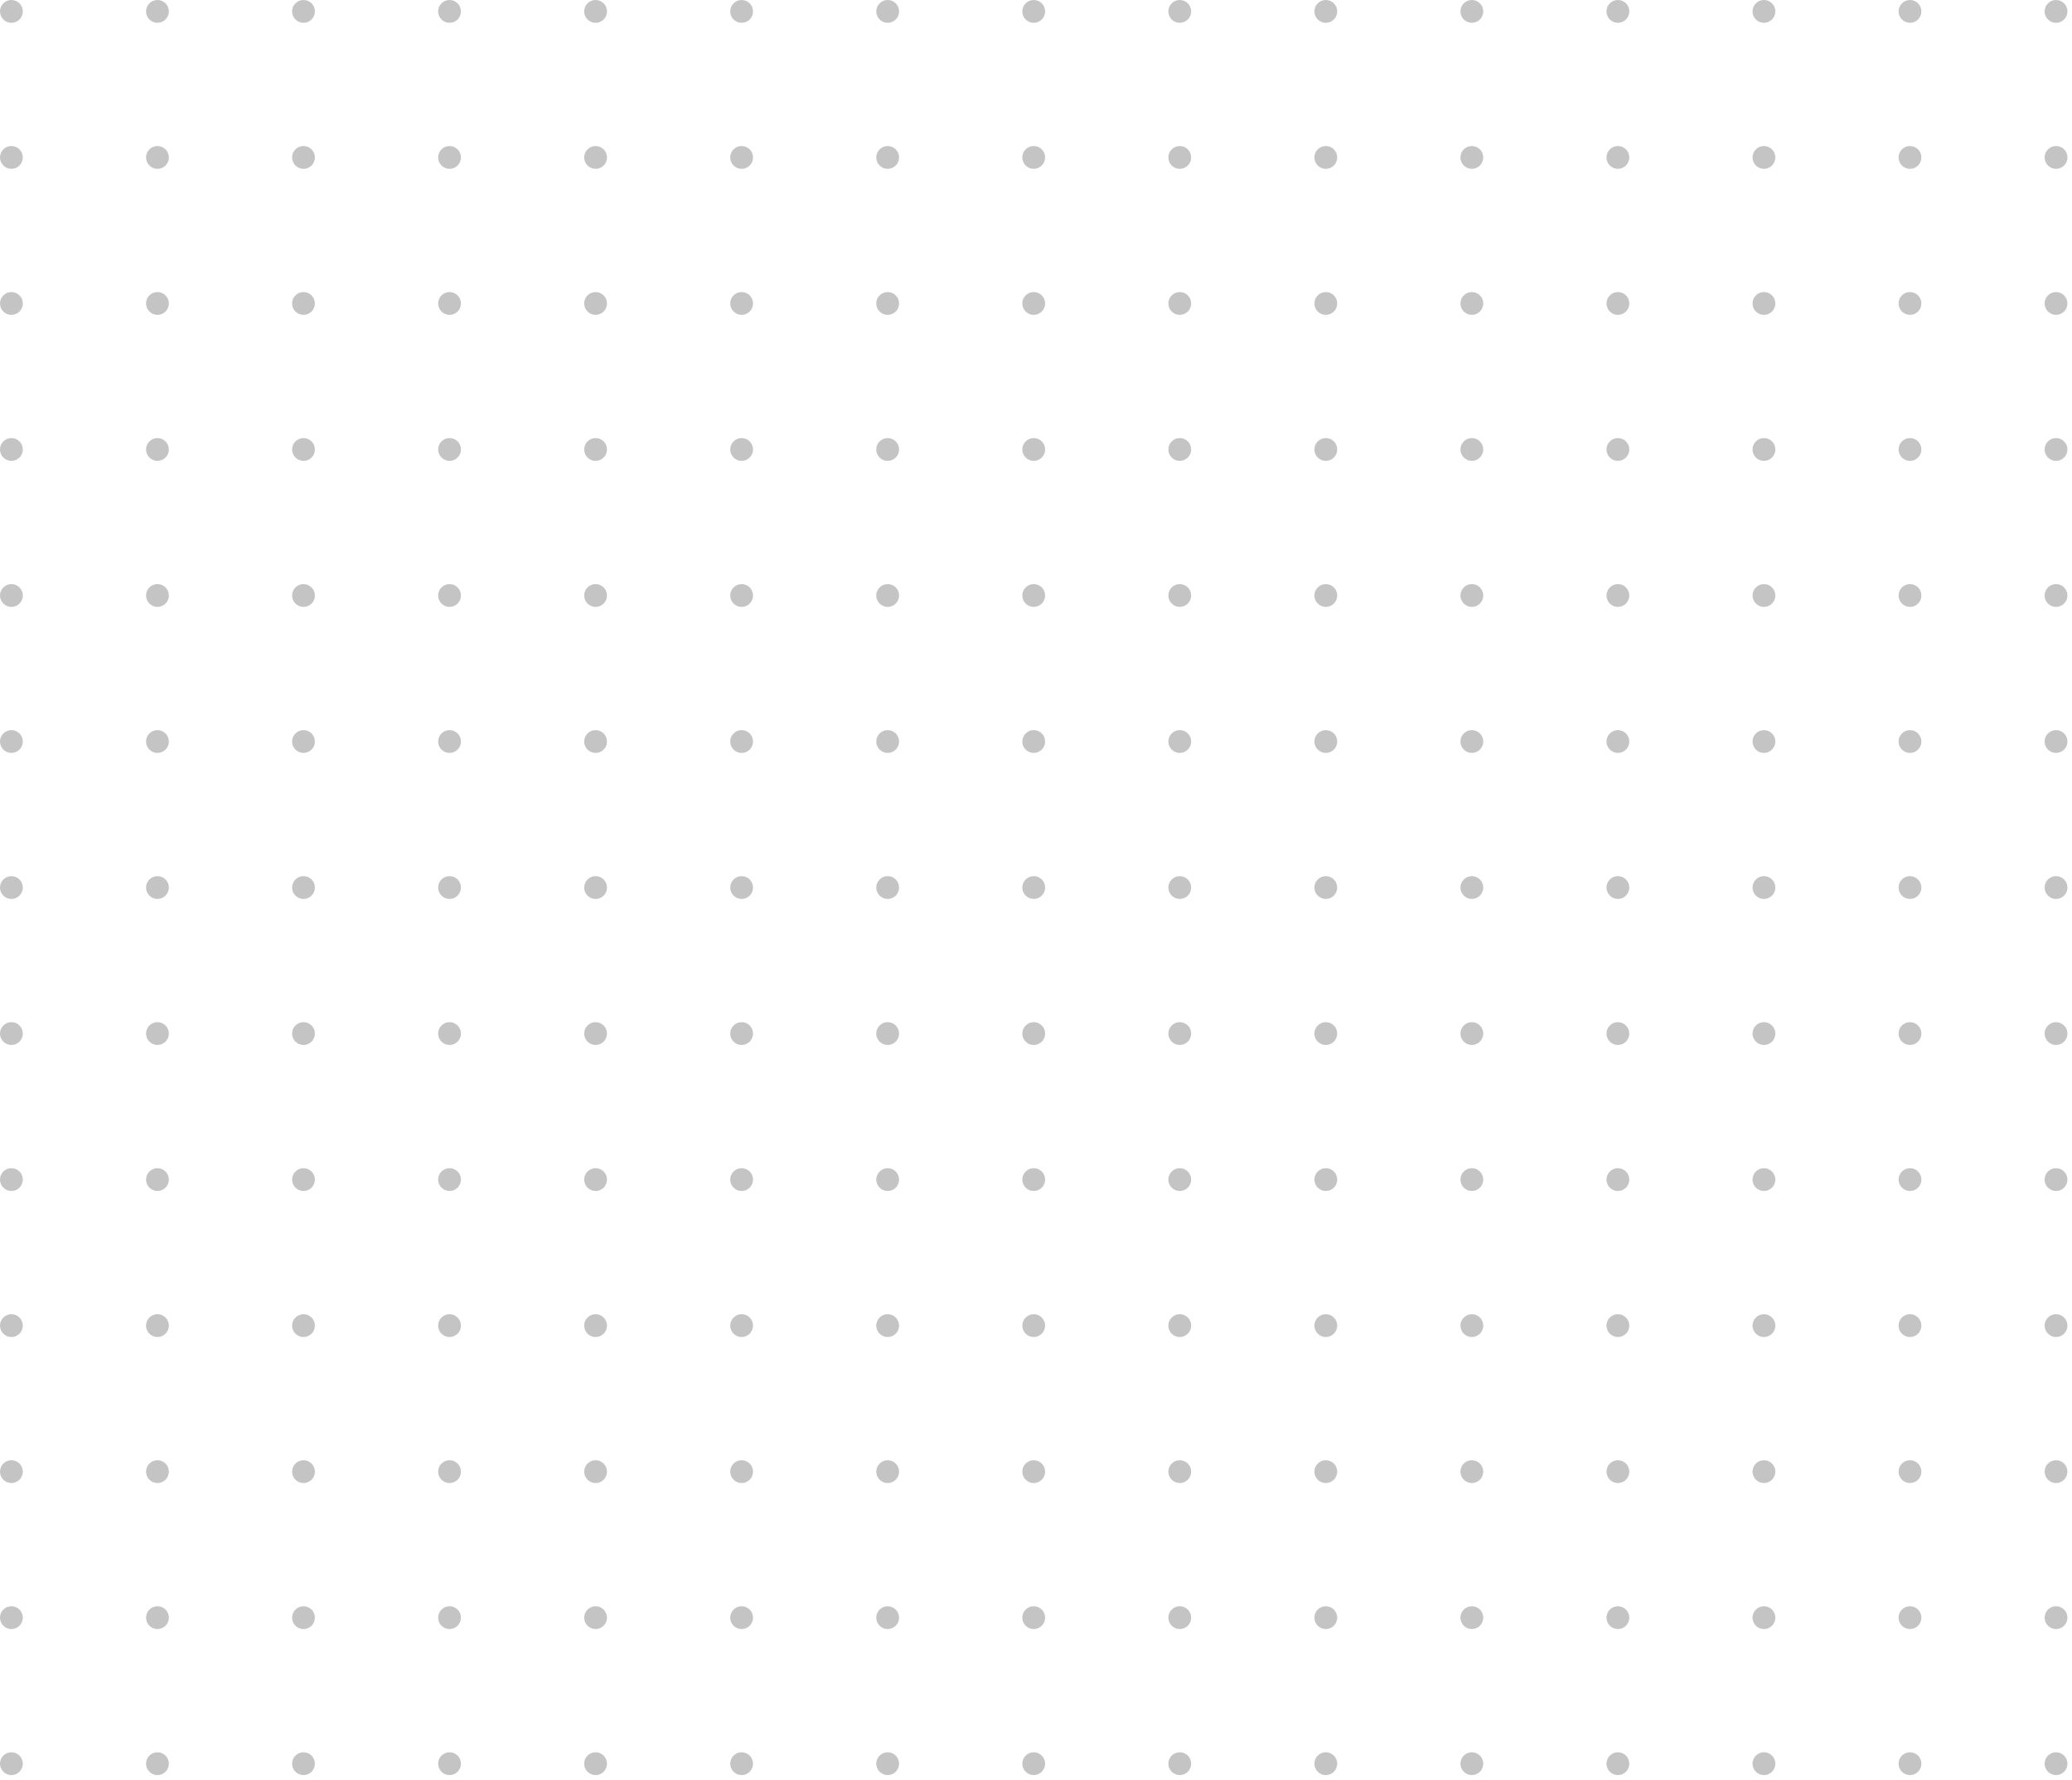 <svg width="227" height="195" viewBox="0 0 227 195" fill="none" xmlns="http://www.w3.org/2000/svg">
<circle cx="1.25" cy="1.25" r="1.25" fill="#C4C4C4"/>
<circle cx="1.25" cy="33.25" r="1.25" fill="#C4C4C4"/>
<circle cx="1.25" cy="17.25" r="1.25" fill="#C4C4C4"/>
<circle cx="1.25" cy="97.25" r="1.25" fill="#C4C4C4"/>
<circle cx="1.25" cy="129.25" r="1.25" fill="#C4C4C4"/>
<circle cx="1.25" cy="113.25" r="1.25" fill="#C4C4C4"/>
<circle cx="1.25" cy="145.25" r="1.25" fill="#C4C4C4"/>
<circle cx="1.25" cy="177.25" r="1.25" fill="#C4C4C4"/>
<circle cx="1.25" cy="193.25" r="1.25" fill="#C4C4C4"/>
<circle cx="1.25" cy="161.25" r="1.25" fill="#C4C4C4"/>
<circle cx="1.25" cy="49.25" r="1.25" fill="#C4C4C4"/>
<circle cx="1.25" cy="81.25" r="1.25" fill="#C4C4C4"/>
<circle cx="1.25" cy="65.25" r="1.25" fill="#C4C4C4"/>
<circle cx="17.25" cy="1.25" r="1.25" fill="#C4C4C4"/>
<circle cx="17.25" cy="33.25" r="1.25" fill="#C4C4C4"/>
<circle cx="17.25" cy="17.25" r="1.25" fill="#C4C4C4"/>
<circle cx="17.25" cy="97.25" r="1.25" fill="#C4C4C4"/>
<circle cx="17.25" cy="129.25" r="1.25" fill="#C4C4C4"/>
<circle cx="17.25" cy="113.25" r="1.25" fill="#C4C4C4"/>
<circle cx="17.25" cy="145.25" r="1.25" fill="#C4C4C4"/>
<circle cx="17.25" cy="177.25" r="1.25" fill="#C4C4C4"/>
<circle cx="17.25" cy="193.25" r="1.25" fill="#C4C4C4"/>
<circle cx="17.25" cy="161.25" r="1.25" fill="#C4C4C4"/>
<circle cx="17.25" cy="49.25" r="1.25" fill="#C4C4C4"/>
<circle cx="17.25" cy="81.25" r="1.25" fill="#C4C4C4"/>
<circle cx="17.25" cy="65.25" r="1.25" fill="#C4C4C4"/>
<circle cx="33.25" cy="1.25" r="1.25" fill="#C4C4C4"/>
<circle cx="33.25" cy="33.25" r="1.25" fill="#C4C4C4"/>
<circle cx="33.25" cy="17.25" r="1.25" fill="#C4C4C4"/>
<circle cx="33.25" cy="97.25" r="1.25" fill="#C4C4C4"/>
<circle cx="33.25" cy="129.25" r="1.25" fill="#C4C4C4"/>
<circle cx="33.25" cy="113.25" r="1.25" fill="#C4C4C4"/>
<circle cx="33.25" cy="145.25" r="1.25" fill="#C4C4C4"/>
<circle cx="33.25" cy="177.25" r="1.25" fill="#C4C4C4"/>
<circle cx="33.25" cy="193.25" r="1.25" fill="#C4C4C4"/>
<circle cx="33.25" cy="161.25" r="1.25" fill="#C4C4C4"/>
<circle cx="33.25" cy="49.25" r="1.25" fill="#C4C4C4"/>
<circle cx="33.25" cy="81.25" r="1.25" fill="#C4C4C4"/>
<circle cx="33.25" cy="65.25" r="1.25" fill="#C4C4C4"/>
<circle cx="49.25" cy="1.25" r="1.25" fill="#C4C4C4"/>
<circle cx="49.25" cy="33.25" r="1.25" fill="#C4C4C4"/>
<circle cx="49.25" cy="17.25" r="1.25" fill="#C4C4C4"/>
<circle cx="49.25" cy="97.25" r="1.25" fill="#C4C4C4"/>
<circle cx="49.25" cy="129.25" r="1.25" fill="#C4C4C4"/>
<circle cx="49.25" cy="113.25" r="1.25" fill="#C4C4C4"/>
<circle cx="49.25" cy="145.25" r="1.25" fill="#C4C4C4"/>
<circle cx="49.25" cy="177.25" r="1.25" fill="#C4C4C4"/>
<circle cx="49.25" cy="193.25" r="1.25" fill="#C4C4C4"/>
<circle cx="49.25" cy="161.25" r="1.25" fill="#C4C4C4"/>
<circle cx="49.25" cy="49.25" r="1.25" fill="#C4C4C4"/>
<circle cx="49.25" cy="81.25" r="1.25" fill="#C4C4C4"/>
<circle cx="49.25" cy="65.25" r="1.25" fill="#C4C4C4"/>
<circle cx="65.25" cy="1.25" r="1.25" fill="#C4C4C4"/>
<circle cx="65.25" cy="33.25" r="1.25" fill="#C4C4C4"/>
<circle cx="65.25" cy="17.25" r="1.25" fill="#C4C4C4"/>
<circle cx="65.25" cy="97.25" r="1.25" fill="#C4C4C4"/>
<circle cx="65.25" cy="129.25" r="1.25" fill="#C4C4C4"/>
<circle cx="65.25" cy="113.25" r="1.25" fill="#C4C4C4"/>
<circle cx="65.25" cy="145.25" r="1.25" fill="#C4C4C4"/>
<circle cx="65.25" cy="177.25" r="1.25" fill="#C4C4C4"/>
<circle cx="65.25" cy="193.25" r="1.25" fill="#C4C4C4"/>
<circle cx="65.25" cy="161.25" r="1.25" fill="#C4C4C4"/>
<circle cx="65.25" cy="49.25" r="1.25" fill="#C4C4C4"/>
<circle cx="65.25" cy="81.25" r="1.25" fill="#C4C4C4"/>
<circle cx="65.25" cy="65.25" r="1.25" fill="#C4C4C4"/>
<circle cx="81.25" cy="1.25" r="1.25" fill="#C4C4C4"/>
<circle cx="81.25" cy="33.25" r="1.25" fill="#C4C4C4"/>
<circle cx="81.25" cy="17.25" r="1.25" fill="#C4C4C4"/>
<circle cx="81.25" cy="97.25" r="1.25" fill="#C4C4C4"/>
<circle cx="81.25" cy="129.25" r="1.25" fill="#C4C4C4"/>
<circle cx="81.25" cy="113.25" r="1.25" fill="#C4C4C4"/>
<circle cx="81.25" cy="145.25" r="1.25" fill="#C4C4C4"/>
<circle cx="81.25" cy="177.25" r="1.25" fill="#C4C4C4"/>
<circle cx="81.25" cy="193.25" r="1.25" fill="#C4C4C4"/>
<circle cx="81.25" cy="161.25" r="1.25" fill="#C4C4C4"/>
<circle cx="81.25" cy="49.25" r="1.25" fill="#C4C4C4"/>
<circle cx="81.25" cy="81.25" r="1.25" fill="#C4C4C4"/>
<circle cx="81.25" cy="65.25" r="1.25" fill="#C4C4C4"/>
<circle cx="97.25" cy="1.25" r="1.25" fill="#C4C4C4"/>
<circle cx="97.25" cy="33.25" r="1.25" fill="#C4C4C4"/>
<circle cx="97.25" cy="17.25" r="1.25" fill="#C4C4C4"/>
<circle cx="97.25" cy="97.25" r="1.25" fill="#C4C4C4"/>
<circle cx="97.25" cy="129.25" r="1.25" fill="#C4C4C4"/>
<circle cx="97.25" cy="113.25" r="1.25" fill="#C4C4C4"/>
<circle cx="97.25" cy="145.25" r="1.25" fill="#C4C4C4"/>
<circle cx="97.25" cy="177.25" r="1.25" fill="#C4C4C4"/>
<circle cx="97.25" cy="193.25" r="1.25" fill="#C4C4C4"/>
<circle cx="97.25" cy="161.25" r="1.25" fill="#C4C4C4"/>
<circle cx="97.25" cy="49.25" r="1.25" fill="#C4C4C4"/>
<circle cx="97.25" cy="81.25" r="1.25" fill="#C4C4C4"/>
<circle cx="97.25" cy="65.25" r="1.25" fill="#C4C4C4"/>
<circle cx="113.25" cy="1.25" r="1.25" fill="#C4C4C4"/>
<circle cx="113.25" cy="33.25" r="1.25" fill="#C4C4C4"/>
<circle cx="113.25" cy="17.25" r="1.25" fill="#C4C4C4"/>
<circle cx="113.25" cy="97.25" r="1.25" fill="#C4C4C4"/>
<circle cx="113.25" cy="129.25" r="1.25" fill="#C4C4C4"/>
<circle cx="113.25" cy="113.25" r="1.25" fill="#C4C4C4"/>
<circle cx="113.25" cy="145.25" r="1.25" fill="#C4C4C4"/>
<circle cx="113.25" cy="177.25" r="1.25" fill="#C4C4C4"/>
<circle cx="113.25" cy="193.25" r="1.25" fill="#C4C4C4"/>
<circle cx="113.25" cy="161.25" r="1.25" fill="#C4C4C4"/>
<circle cx="113.25" cy="49.25" r="1.25" fill="#C4C4C4"/>
<circle cx="113.25" cy="81.25" r="1.25" fill="#C4C4C4"/>
<circle cx="113.25" cy="65.25" r="1.25" fill="#C4C4C4"/>
<circle cx="129.25" cy="1.25" r="1.25" fill="#C4C4C4"/>
<circle cx="129.25" cy="33.25" r="1.25" fill="#C4C4C4"/>
<circle cx="129.25" cy="17.25" r="1.25" fill="#C4C4C4"/>
<circle cx="129.25" cy="97.25" r="1.25" fill="#C4C4C4"/>
<circle cx="129.25" cy="129.25" r="1.25" fill="#C4C4C4"/>
<circle cx="129.25" cy="113.25" r="1.25" fill="#C4C4C4"/>
<circle cx="129.25" cy="145.25" r="1.25" fill="#C4C4C4"/>
<circle cx="129.25" cy="177.25" r="1.25" fill="#C4C4C4"/>
<circle cx="129.25" cy="193.25" r="1.25" fill="#C4C4C4"/>
<circle cx="129.25" cy="161.25" r="1.25" fill="#C4C4C4"/>
<circle cx="129.25" cy="49.25" r="1.25" fill="#C4C4C4"/>
<circle cx="129.25" cy="81.25" r="1.25" fill="#C4C4C4"/>
<circle cx="129.25" cy="65.25" r="1.25" fill="#C4C4C4"/>
<circle cx="145.25" cy="1.25" r="1.25" fill="#C4C4C4"/>
<circle cx="145.25" cy="33.25" r="1.25" fill="#C4C4C4"/>
<circle cx="145.25" cy="17.25" r="1.25" fill="#C4C4C4"/>
<circle cx="145.25" cy="97.25" r="1.25" fill="#C4C4C4"/>
<circle cx="145.25" cy="129.25" r="1.25" fill="#C4C4C4"/>
<circle cx="145.25" cy="113.25" r="1.25" fill="#C4C4C4"/>
<circle cx="145.25" cy="145.25" r="1.25" fill="#C4C4C4"/>
<circle cx="145.25" cy="177.25" r="1.25" fill="#C4C4C4"/>
<circle cx="145.25" cy="193.25" r="1.25" fill="#C4C4C4"/>
<circle cx="145.25" cy="161.25" r="1.25" fill="#C4C4C4"/>
<circle cx="145.25" cy="49.25" r="1.25" fill="#C4C4C4"/>
<circle cx="145.25" cy="81.25" r="1.25" fill="#C4C4C4"/>
<circle cx="145.25" cy="65.25" r="1.25" fill="#C4C4C4"/>
<circle cx="161.25" cy="1.25" r="1.25" fill="#C4C4C4"/>
<circle cx="161.25" cy="33.25" r="1.25" fill="#C4C4C4"/>
<circle cx="161.25" cy="17.25" r="1.25" fill="#C4C4C4"/>
<circle cx="161.25" cy="97.25" r="1.25" fill="#C4C4C4"/>
<circle cx="161.25" cy="129.25" r="1.25" fill="#C4C4C4"/>
<circle cx="161.25" cy="113.25" r="1.25" fill="#C4C4C4"/>
<circle cx="161.25" cy="145.25" r="1.25" fill="#C4C4C4"/>
<circle cx="161.25" cy="177.25" r="1.25" fill="#C4C4C4"/>
<circle cx="161.25" cy="193.25" r="1.25" fill="#C4C4C4"/>
<circle cx="161.25" cy="161.25" r="1.25" fill="#C4C4C4"/>
<circle cx="161.25" cy="49.25" r="1.25" fill="#C4C4C4"/>
<circle cx="161.25" cy="81.25" r="1.25" fill="#C4C4C4"/>
<circle cx="161.25" cy="65.25" r="1.25" fill="#C4C4C4"/>
<circle cx="177.25" cy="1.25" r="1.25" fill="#C4C4C4"/>
<circle cx="177.25" cy="33.25" r="1.25" fill="#C4C4C4"/>
<circle cx="177.25" cy="17.25" r="1.25" fill="#C4C4C4"/>
<circle cx="177.25" cy="97.25" r="1.25" fill="#C4C4C4"/>
<circle cx="177.25" cy="129.25" r="1.25" fill="#C4C4C4"/>
<circle cx="177.25" cy="113.25" r="1.25" fill="#C4C4C4"/>
<circle cx="177.25" cy="145.25" r="1.25" fill="#C4C4C4"/>
<circle cx="177.25" cy="177.25" r="1.25" fill="#C4C4C4"/>
<circle cx="177.25" cy="193.25" r="1.25" fill="#C4C4C4"/>
<circle cx="177.25" cy="161.25" r="1.25" fill="#C4C4C4"/>
<circle cx="177.25" cy="49.25" r="1.25" fill="#C4C4C4"/>
<circle cx="177.25" cy="81.25" r="1.25" fill="#C4C4C4"/>
<circle cx="177.25" cy="65.25" r="1.25" fill="#C4C4C4"/>
<circle cx="193.25" cy="1.25" r="1.25" fill="#C4C4C4"/>
<circle cx="193.25" cy="33.25" r="1.25" fill="#C4C4C4"/>
<circle cx="193.25" cy="17.25" r="1.25" fill="#C4C4C4"/>
<circle cx="193.25" cy="97.25" r="1.25" fill="#C4C4C4"/>
<circle cx="193.25" cy="129.25" r="1.25" fill="#C4C4C4"/>
<circle cx="193.25" cy="113.25" r="1.25" fill="#C4C4C4"/>
<circle cx="193.25" cy="145.25" r="1.25" fill="#C4C4C4"/>
<circle cx="193.25" cy="177.25" r="1.25" fill="#C4C4C4"/>
<circle cx="193.25" cy="193.25" r="1.25" fill="#C4C4C4"/>
<circle cx="193.25" cy="161.25" r="1.25" fill="#C4C4C4"/>
<circle cx="193.25" cy="49.25" r="1.25" fill="#C4C4C4"/>
<circle cx="193.25" cy="81.25" r="1.25" fill="#C4C4C4"/>
<circle cx="193.25" cy="65.25" r="1.25" fill="#C4C4C4"/>
<circle cx="209.25" cy="1.25" r="1.25" fill="#C4C4C4"/>
<circle cx="209.25" cy="33.25" r="1.25" fill="#C4C4C4"/>
<circle cx="209.25" cy="17.25" r="1.25" fill="#C4C4C4"/>
<circle cx="209.25" cy="97.25" r="1.25" fill="#C4C4C4"/>
<circle cx="209.25" cy="129.25" r="1.25" fill="#C4C4C4"/>
<circle cx="209.25" cy="113.25" r="1.25" fill="#C4C4C4"/>
<circle cx="209.25" cy="145.25" r="1.25" fill="#C4C4C4"/>
<circle cx="209.25" cy="177.25" r="1.25" fill="#C4C4C4"/>
<circle cx="209.25" cy="193.25" r="1.25" fill="#C4C4C4"/>
<circle cx="209.25" cy="161.25" r="1.25" fill="#C4C4C4"/>
<circle cx="209.25" cy="49.25" r="1.25" fill="#C4C4C4"/>
<circle cx="209.25" cy="81.25" r="1.25" fill="#C4C4C4"/>
<circle cx="209.25" cy="65.25" r="1.25" fill="#C4C4C4"/>
<circle cx="225.25" cy="1.25" r="1.25" fill="#C4C4C4"/>
<circle cx="225.25" cy="33.25" r="1.25" fill="#C4C4C4"/>
<circle cx="225.25" cy="17.25" r="1.25" fill="#C4C4C4"/>
<circle cx="225.25" cy="97.25" r="1.25" fill="#C4C4C4"/>
<circle cx="225.25" cy="129.25" r="1.25" fill="#C4C4C4"/>
<circle cx="225.25" cy="113.25" r="1.25" fill="#C4C4C4"/>
<circle cx="225.25" cy="145.25" r="1.25" fill="#C4C4C4"/>
<circle cx="225.25" cy="177.25" r="1.25" fill="#C4C4C4"/>
<circle cx="225.25" cy="193.25" r="1.25" fill="#C4C4C4"/>
<circle cx="225.25" cy="161.25" r="1.25" fill="#C4C4C4"/>
<circle cx="225.25" cy="49.25" r="1.25" fill="#C4C4C4"/>
<circle cx="225.25" cy="81.25" r="1.25" fill="#C4C4C4"/>
<circle cx="225.25" cy="65.25" r="1.25" fill="#C4C4C4"/>
</svg>
